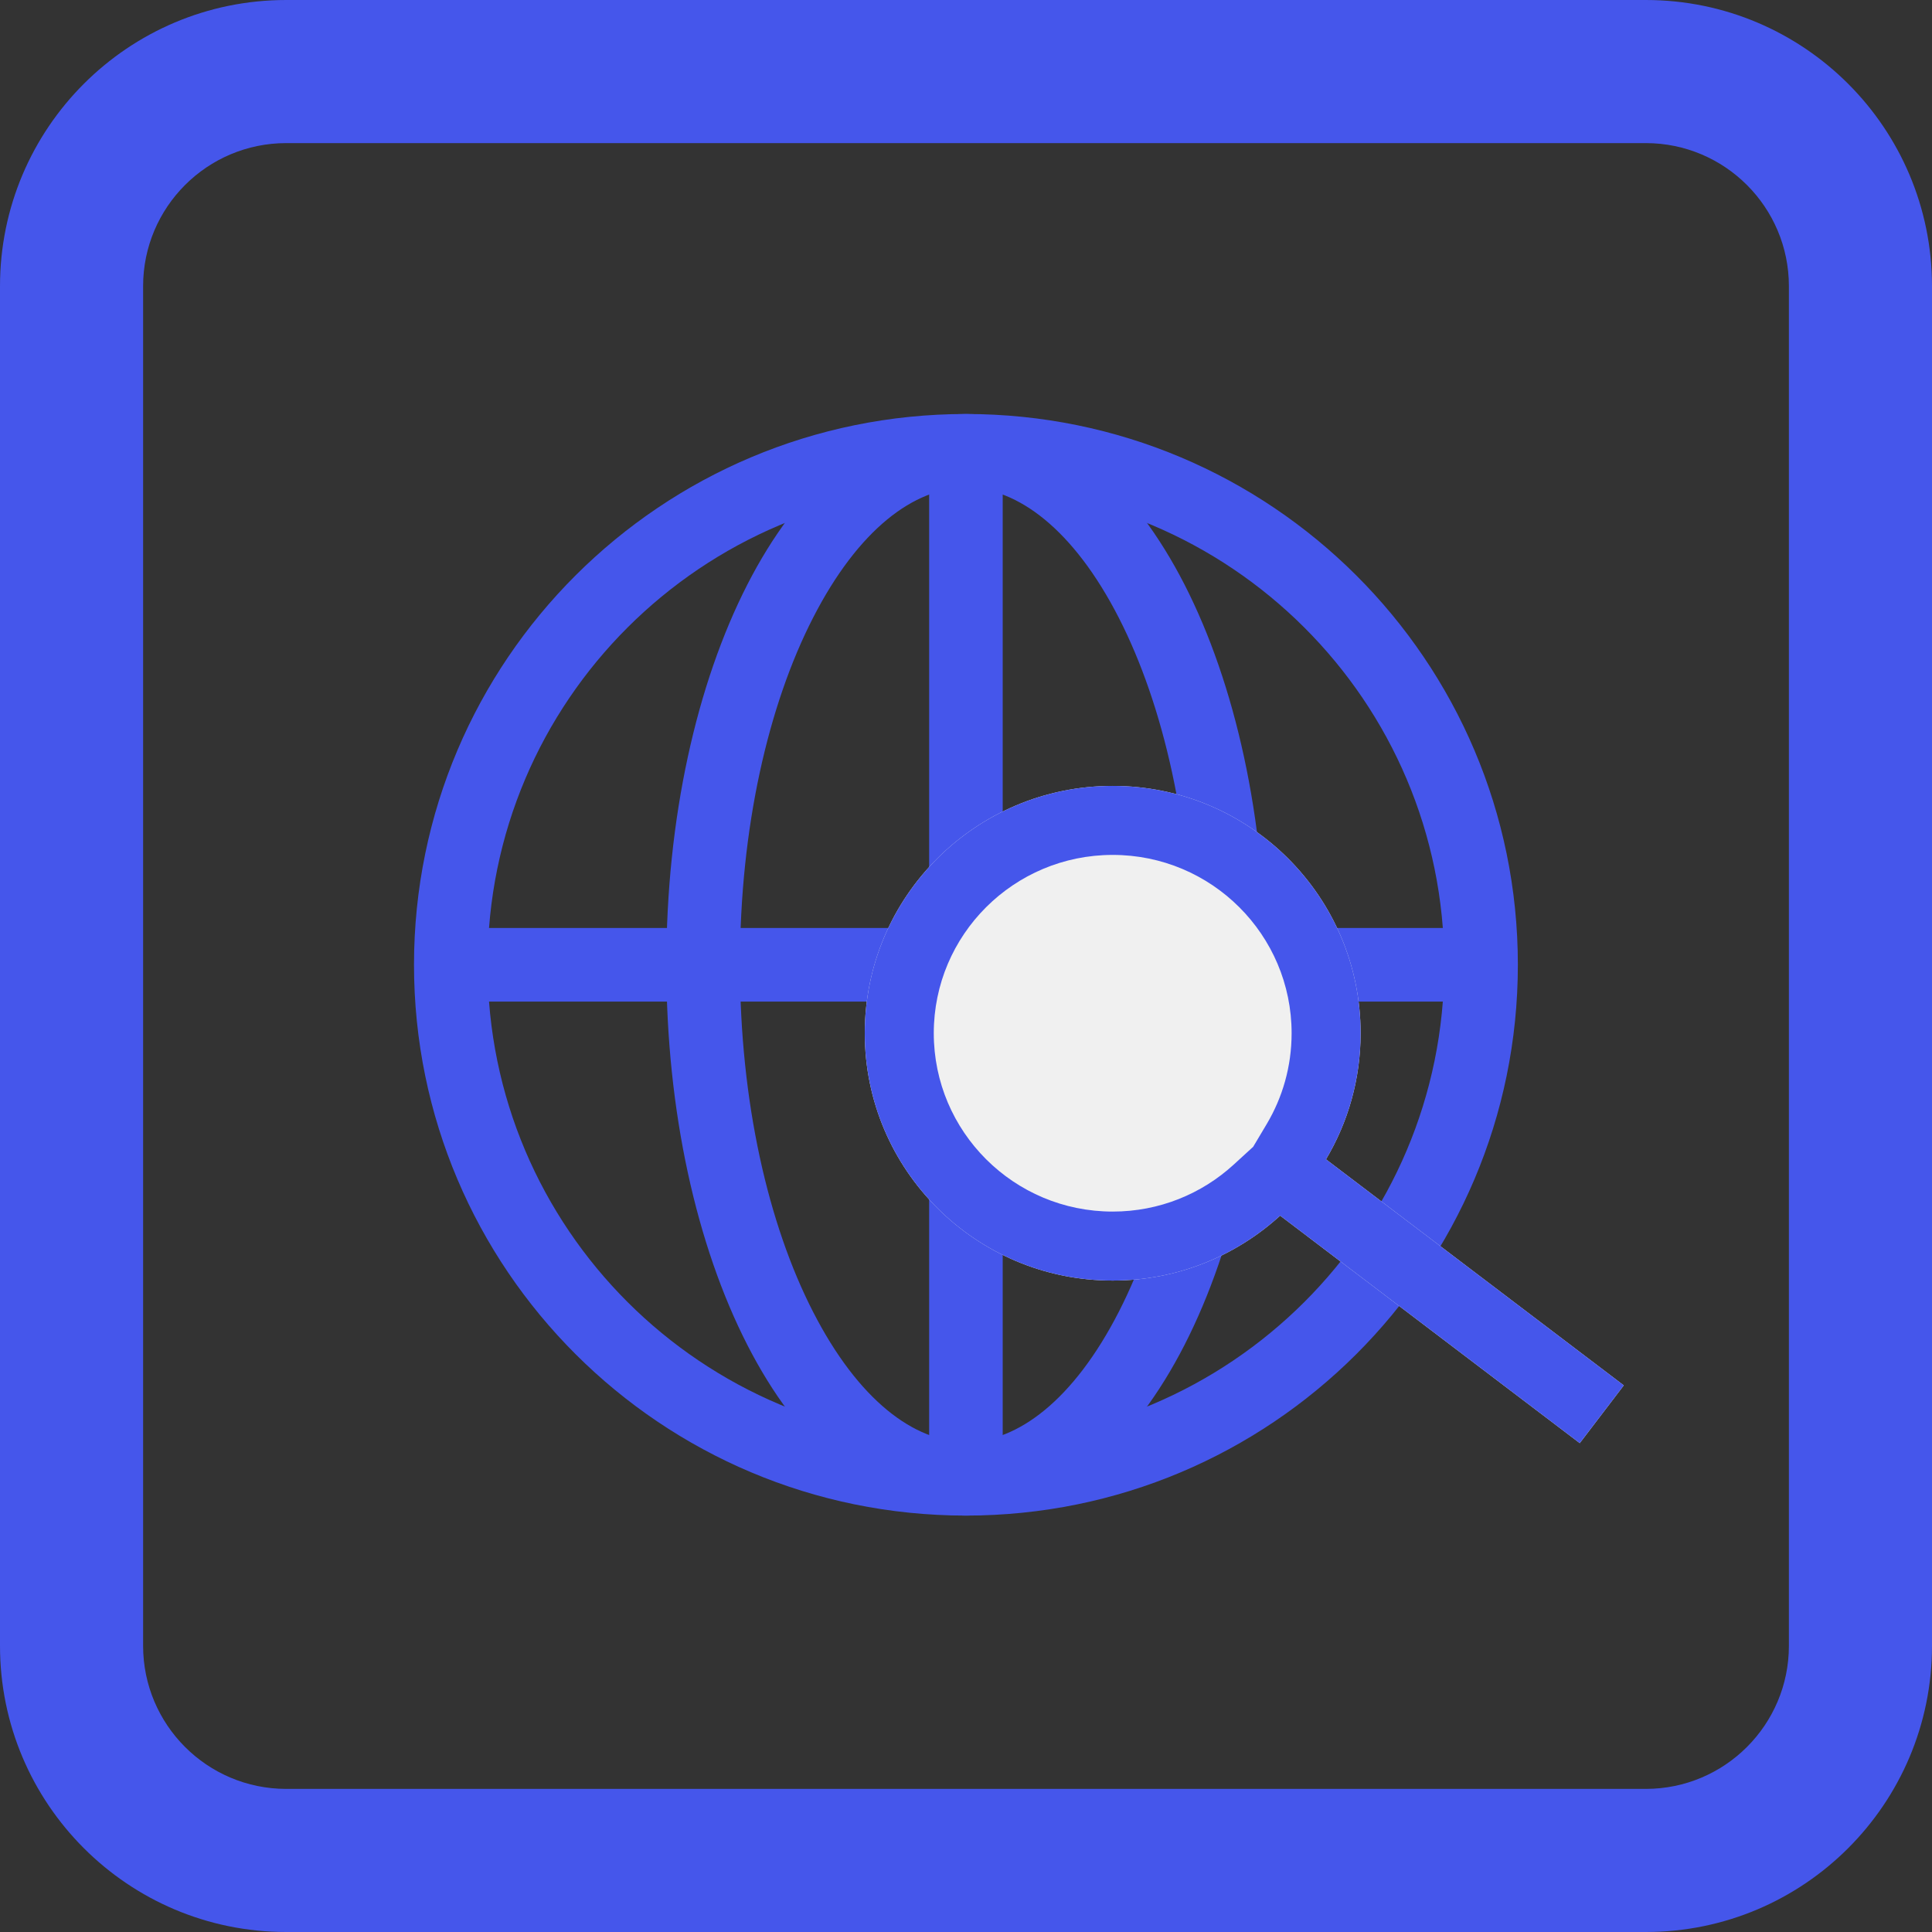 <svg width="28" height="28" viewBox="0 0 28 28" fill="none" xmlns="http://www.w3.org/2000/svg">
<rect x="0" y="0" width="28" height="28" fill="#333333" stroke="none"/>
<path fill-rule="evenodd" clip-rule="evenodd" d="M0 4.148C0 1.857 1.857 0 4.148 0H23.852C26.143 0 28 1.857 28 4.148V23.852C28 26.143 26.143 28 23.852 28H4.148C1.857 28 0 26.143 0 23.852V4.148ZM4.148 2.074C3.003 2.074 2.074 3.003 2.074 4.148V23.852C2.074 24.997 3.003 25.926 4.148 25.926H23.852C24.997 25.926 25.926 24.997 25.926 23.852V4.148C25.926 3.003 24.997 2.074 23.852 2.074H4.148Z" fill="#4556EB"/>
<path fill-rule="evenodd" clip-rule="evenodd" d="M13.999 7.067C10.169 7.067 7.067 10.164 7.067 13.982C7.067 17.801 10.169 20.898 13.999 20.898C17.829 20.898 20.931 17.801 20.931 13.982C20.931 10.164 17.829 7.067 13.999 7.067ZM6 13.982C6 9.573 9.582 6 13.999 6C18.416 6 21.998 9.573 21.998 13.982C21.998 18.392 18.416 21.965 13.999 21.965C9.582 21.965 6 18.392 6 13.982Z" fill="#4556EB"/>
<path fill-rule="evenodd" clip-rule="evenodd" d="M11.781 8.958C11.137 10.216 10.724 11.992 10.724 13.982C10.724 15.973 11.137 17.749 11.781 19.007C12.439 20.294 13.252 20.898 13.999 20.898C14.746 20.898 15.559 20.294 16.217 19.007C16.86 17.749 17.274 15.973 17.274 13.982C17.274 11.992 16.86 10.216 16.217 8.958C15.559 7.671 14.746 7.067 13.999 7.067C13.252 7.067 12.439 7.671 11.781 8.958ZM10.831 8.472C11.552 7.063 12.643 6 13.999 6C15.355 6 16.446 7.063 17.167 8.472C17.902 9.91 18.34 11.859 18.34 13.982C18.34 16.106 17.902 18.055 17.167 19.492C16.446 20.902 15.355 21.965 13.999 21.965C12.643 21.965 11.552 20.902 10.831 19.492C10.096 18.055 9.657 16.106 9.657 13.982C9.657 11.859 10.096 9.91 10.831 8.472Z" fill="#4556EB"/>
<path fill-rule="evenodd" clip-rule="evenodd" d="M13.466 21.431V6.533H14.532V21.431H13.466Z" fill="#4556EB"/>
<path fill-rule="evenodd" clip-rule="evenodd" d="M6.533 13.449H21.465V14.516H6.533V13.449Z" fill="#4556EB"/>
<path fill-rule="evenodd" clip-rule="evenodd" d="M18.553 17.618C17.913 18.202 17.061 18.559 16.126 18.559C14.142 18.559 12.533 16.954 12.533 14.974C12.533 12.995 14.142 11.39 16.126 11.39C18.11 11.39 19.719 12.995 19.719 14.974C19.719 15.642 19.536 16.267 19.217 16.802L23.533 20.078L22.895 20.915L18.553 17.618Z" fill="#F0F0F0"/>
<path fill-rule="evenodd" clip-rule="evenodd" d="M18.162 16.62L18.358 16.291C18.587 15.906 18.719 15.457 18.719 14.974C18.719 13.549 17.56 12.39 16.126 12.39C14.692 12.39 13.533 13.549 13.533 14.974C13.533 16.4 14.692 17.559 16.126 17.559C16.802 17.559 17.416 17.302 17.878 16.88L18.162 16.62ZM22.895 20.915L23.533 20.078L19.217 16.802C19.536 16.267 19.719 15.642 19.719 14.974C19.719 12.995 18.11 11.39 16.126 11.39C14.142 11.39 12.533 12.995 12.533 14.974C12.533 16.954 14.142 18.559 16.126 18.559C17.061 18.559 17.913 18.202 18.553 17.618L22.895 20.915Z" fill="#4556EB"/>
</svg>

